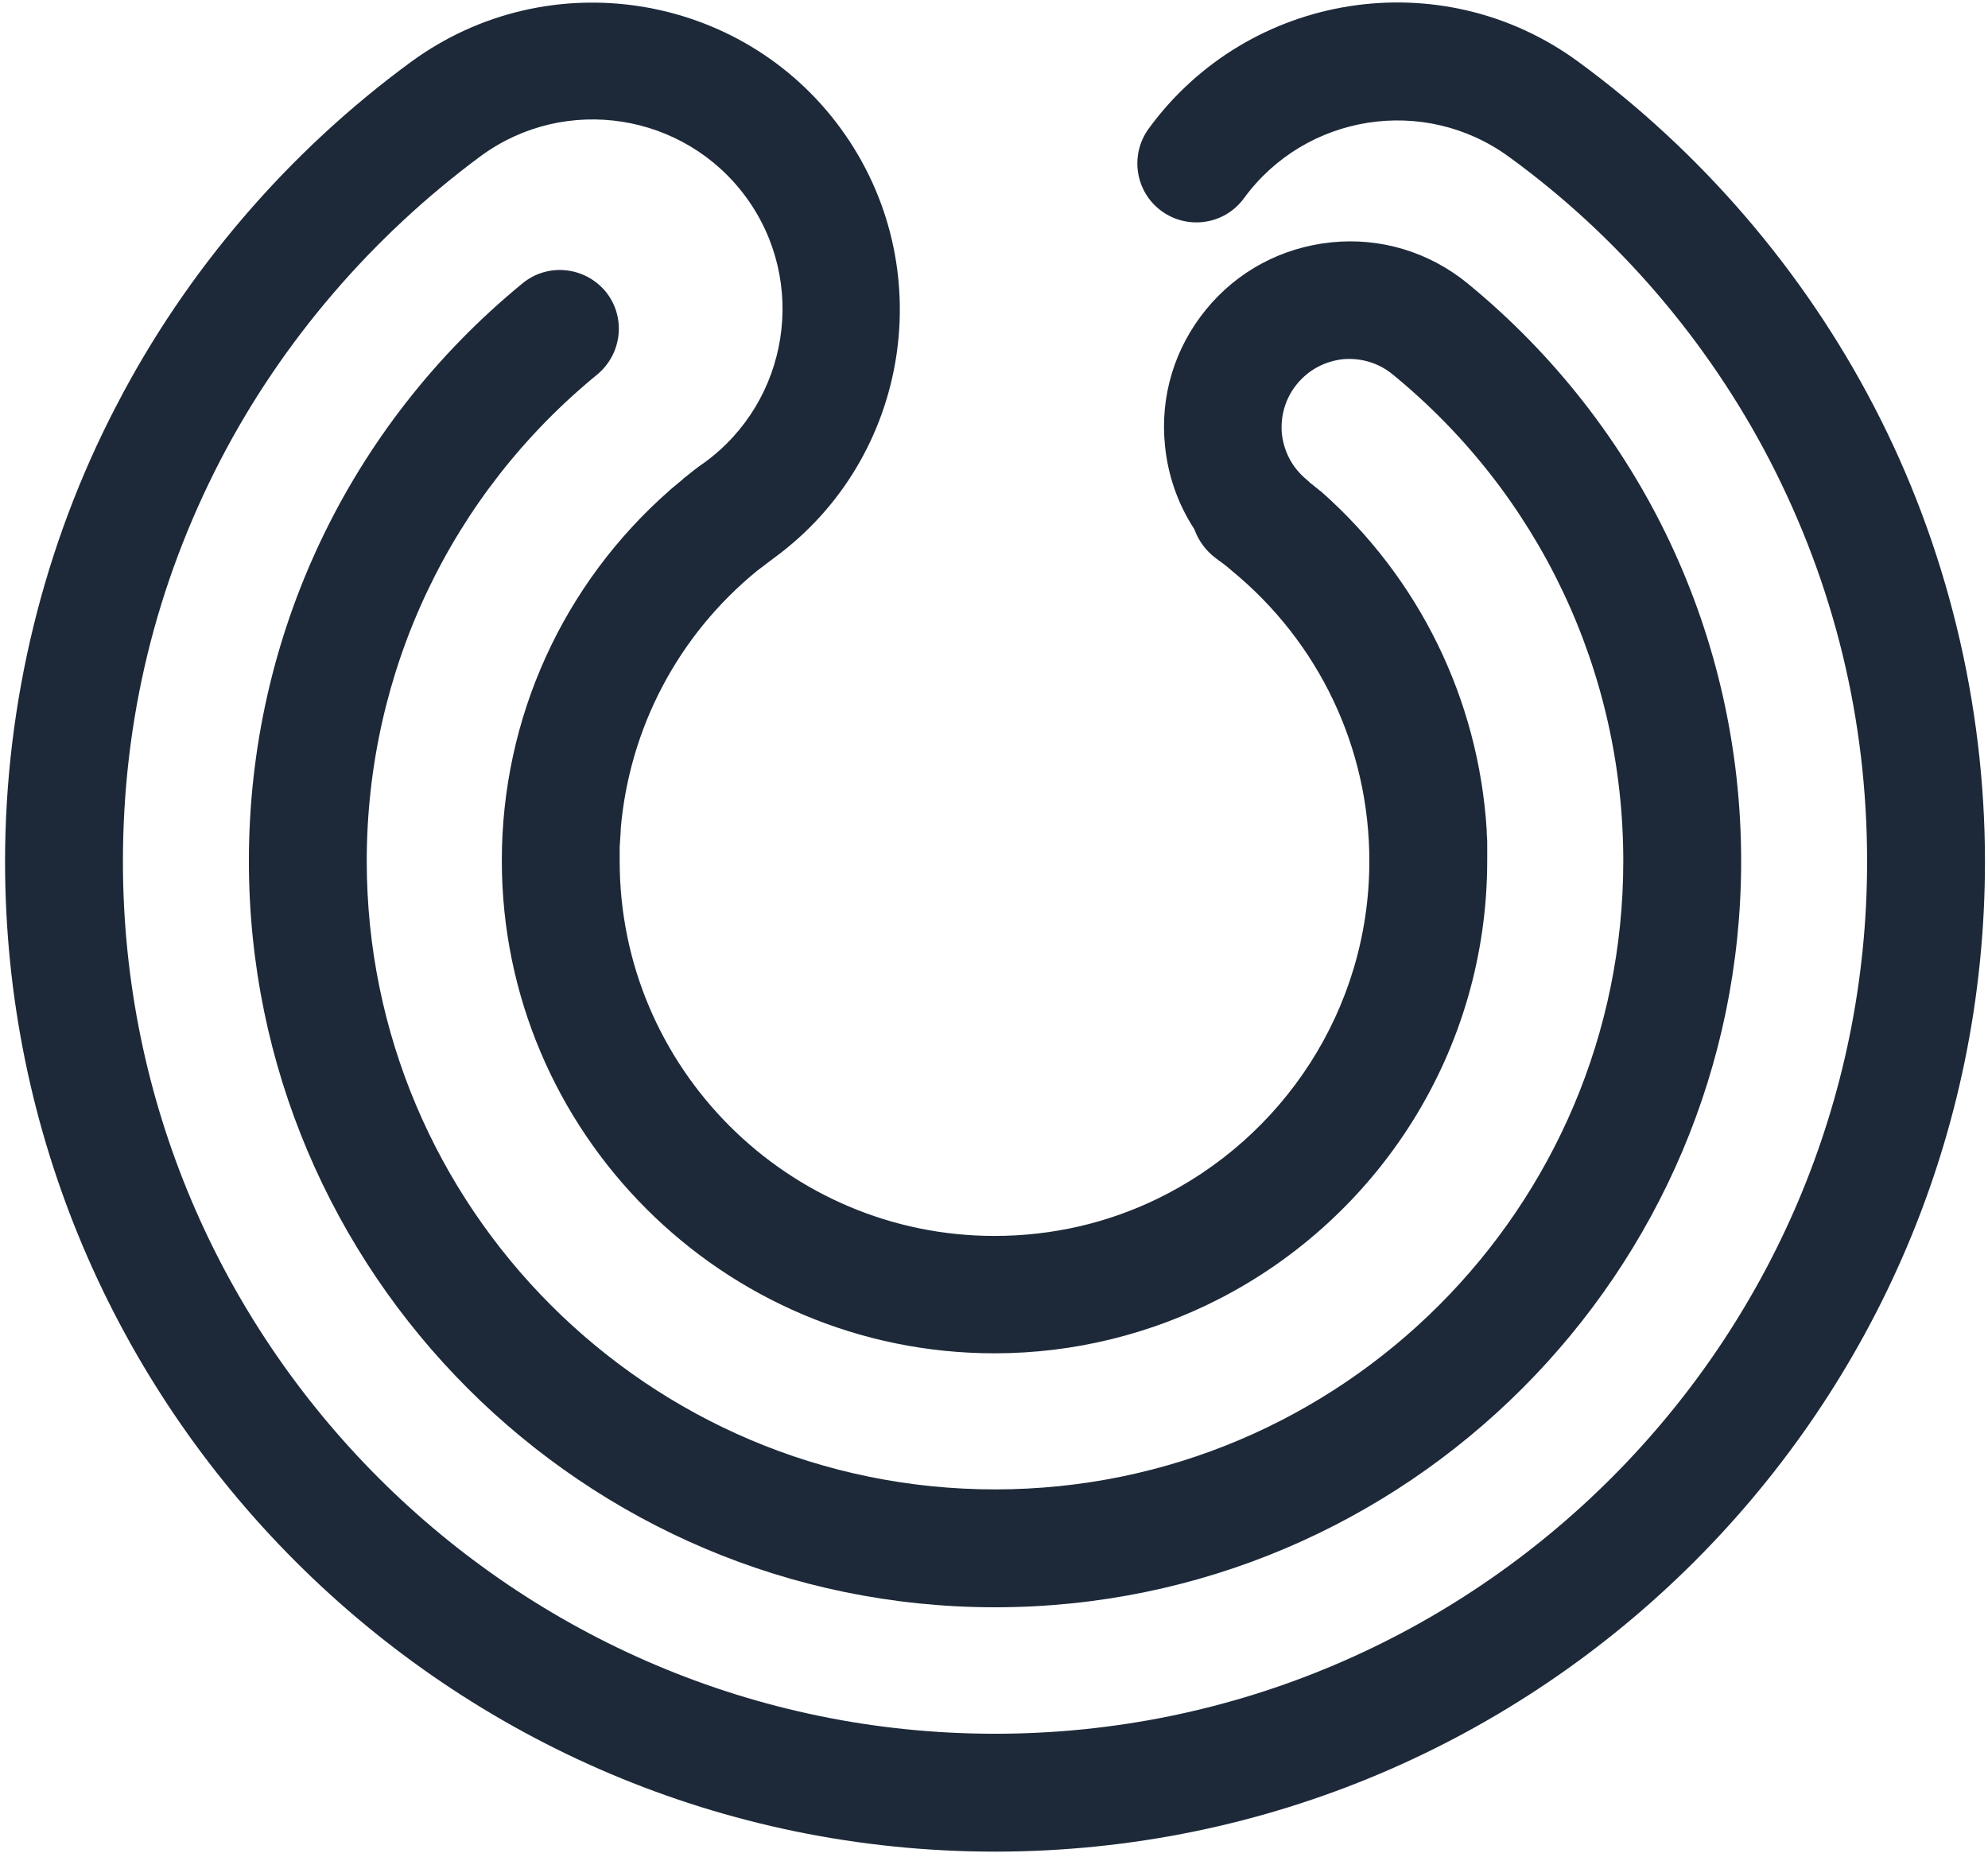 <?xml version="1.0" encoding="utf-8"?>
<!-- Generator: Adobe Illustrator 26.5.0, SVG Export Plug-In . SVG Version: 6.00 Build 0)  -->
<svg version="1.1" id="Layer_1" xmlns="http://www.w3.org/2000/svg" xmlns:xlink="http://www.w3.org/1999/xlink" x="0px" y="0px"
	 viewBox="0 0 393 367" style="enable-background:new 0 0 393 367;" xml:space="preserve">
<style type="text/css">
	.st0{fill:#1D2939;}
</style>
<path class="st0" d="M392.4,170.3c0,107.9-87.8,195.7-195.7,195.7S1,278.2,1,170.3c0-31.3,7.6-62.5,22-90.1
	C36.8,53.5,57,30,81.3,12.2c27.1-19.8,65.2-13.8,84.9,13.2c19.8,27.1,13.8,65.2-13.2,84.9c-1.1,0.8-2.2,1.7-3.3,2.5c0,0,0,0,0,0
	c-15.7,12.8-25.3,31.2-27,51.1c0,0.1,0,0.3,0,0.4c0,0.5-0.1,1.1-0.1,1.6c0,0.5-0.1,1.1-0.1,1.6c0,0.2,0,0.3,0,0.5c0,0.7,0,1.5,0,2.2
	c0,40.9,33.3,74.1,74.1,74.1c11.5,0,22.4-2.6,32.1-7.3c24.8-12,42-37.4,42-66.8c0-22.3-9.9-43.2-27.2-57.4c0,0,0,0,0,0
	c-1-0.9-2.1-1.7-3.2-2.5c-2-1.5-3.4-3.5-4.2-5.7c-3.2-4.9-5.2-10.5-5.8-16.5c-1-9.8,1.9-19.3,8.1-26.9c6.2-7.6,15-12.3,24.8-13.3
	c9.7-1,19.3,1.9,26.9,8.1c34.4,28.2,54.1,69.8,54.1,114.2c0,81.3-66.2,147.5-147.5,147.5c-81.3,0-147.5-66.2-147.5-147.5
	c0-44.4,19.7-86,54.1-114.2c5-4.1,12.3-3.3,16.4,1.6c4.1,5,3.3,12.3-1.6,16.4c-29,23.7-45.6,58.8-45.6,96.2
	c0,68.5,55.7,124.2,124.2,124.2c68.5,0,124.2-55.7,124.2-124.2c0-37.4-16.6-72.5-45.6-96.2c-2.8-2.3-6.3-3.3-9.8-3
	c-3.6,0.4-6.8,2.1-9.1,4.9c-2.3,2.8-3.3,6.3-3,9.8c0.4,3.6,2.1,6.8,4.9,9.1c0,0,0.1,0.1,0.1,0.1c0.3,0.2,0.5,0.5,0.8,0.7
	c0.5,0.4,1,0.8,1.5,1.2c0.1,0.1,0.2,0.2,0.4,0.3c19.5,17.2,31.2,41.2,32.8,67c0,0.1,0,0.2,0,0.3c0,0.7,0.1,1.3,0.1,2
	c0,0.3,0,0.6,0,0.9c0,0.4,0,0.8,0,1.1c0,0.6,0,1.1,0,1.7c0,37.8-21.6,70.6-53.1,86.7c-13.3,6.8-28.4,10.7-44.3,10.7
	c-53.7,0-97.4-43.7-97.4-97.4c0-28.2,12.1-54.7,33.2-73.2c0,0,0,0,0.1-0.1c0.6-0.5,1.2-1,1.8-1.5c0.2-0.1,0.3-0.3,0.5-0.4
	c0.1-0.1,0.1-0.1,0.2-0.2c0,0,0.1-0.1,0.1-0.1c1.4-1.1,2.7-2.2,4.2-3.2c16.7-12.2,20.4-35.7,8.2-52.4c-12.2-16.7-35.7-20.4-52.4-8.2
	C73.6,46.7,55.8,67.4,43.6,90.9c-12.8,24.7-19.3,51.4-19.3,79.4c0,95.1,77.4,172.4,172.4,172.4c95.1,0,172.4-77.4,172.4-172.4
	c0-28-6.5-54.7-19.3-79.4c-12.2-23.5-30-44.3-51.5-59.9c-16.7-12.2-40.2-8.5-52.4,8.2c-3.8,5.2-11.1,6.3-16.3,2.5
	c-5.2-3.8-6.3-11.1-2.5-16.3c19.8-27.1,57.9-33,84.9-13.2c24.3,17.8,44.5,41.3,58.4,68C384.8,107.8,392.4,139,392.4,170.3z"/>
</svg>
